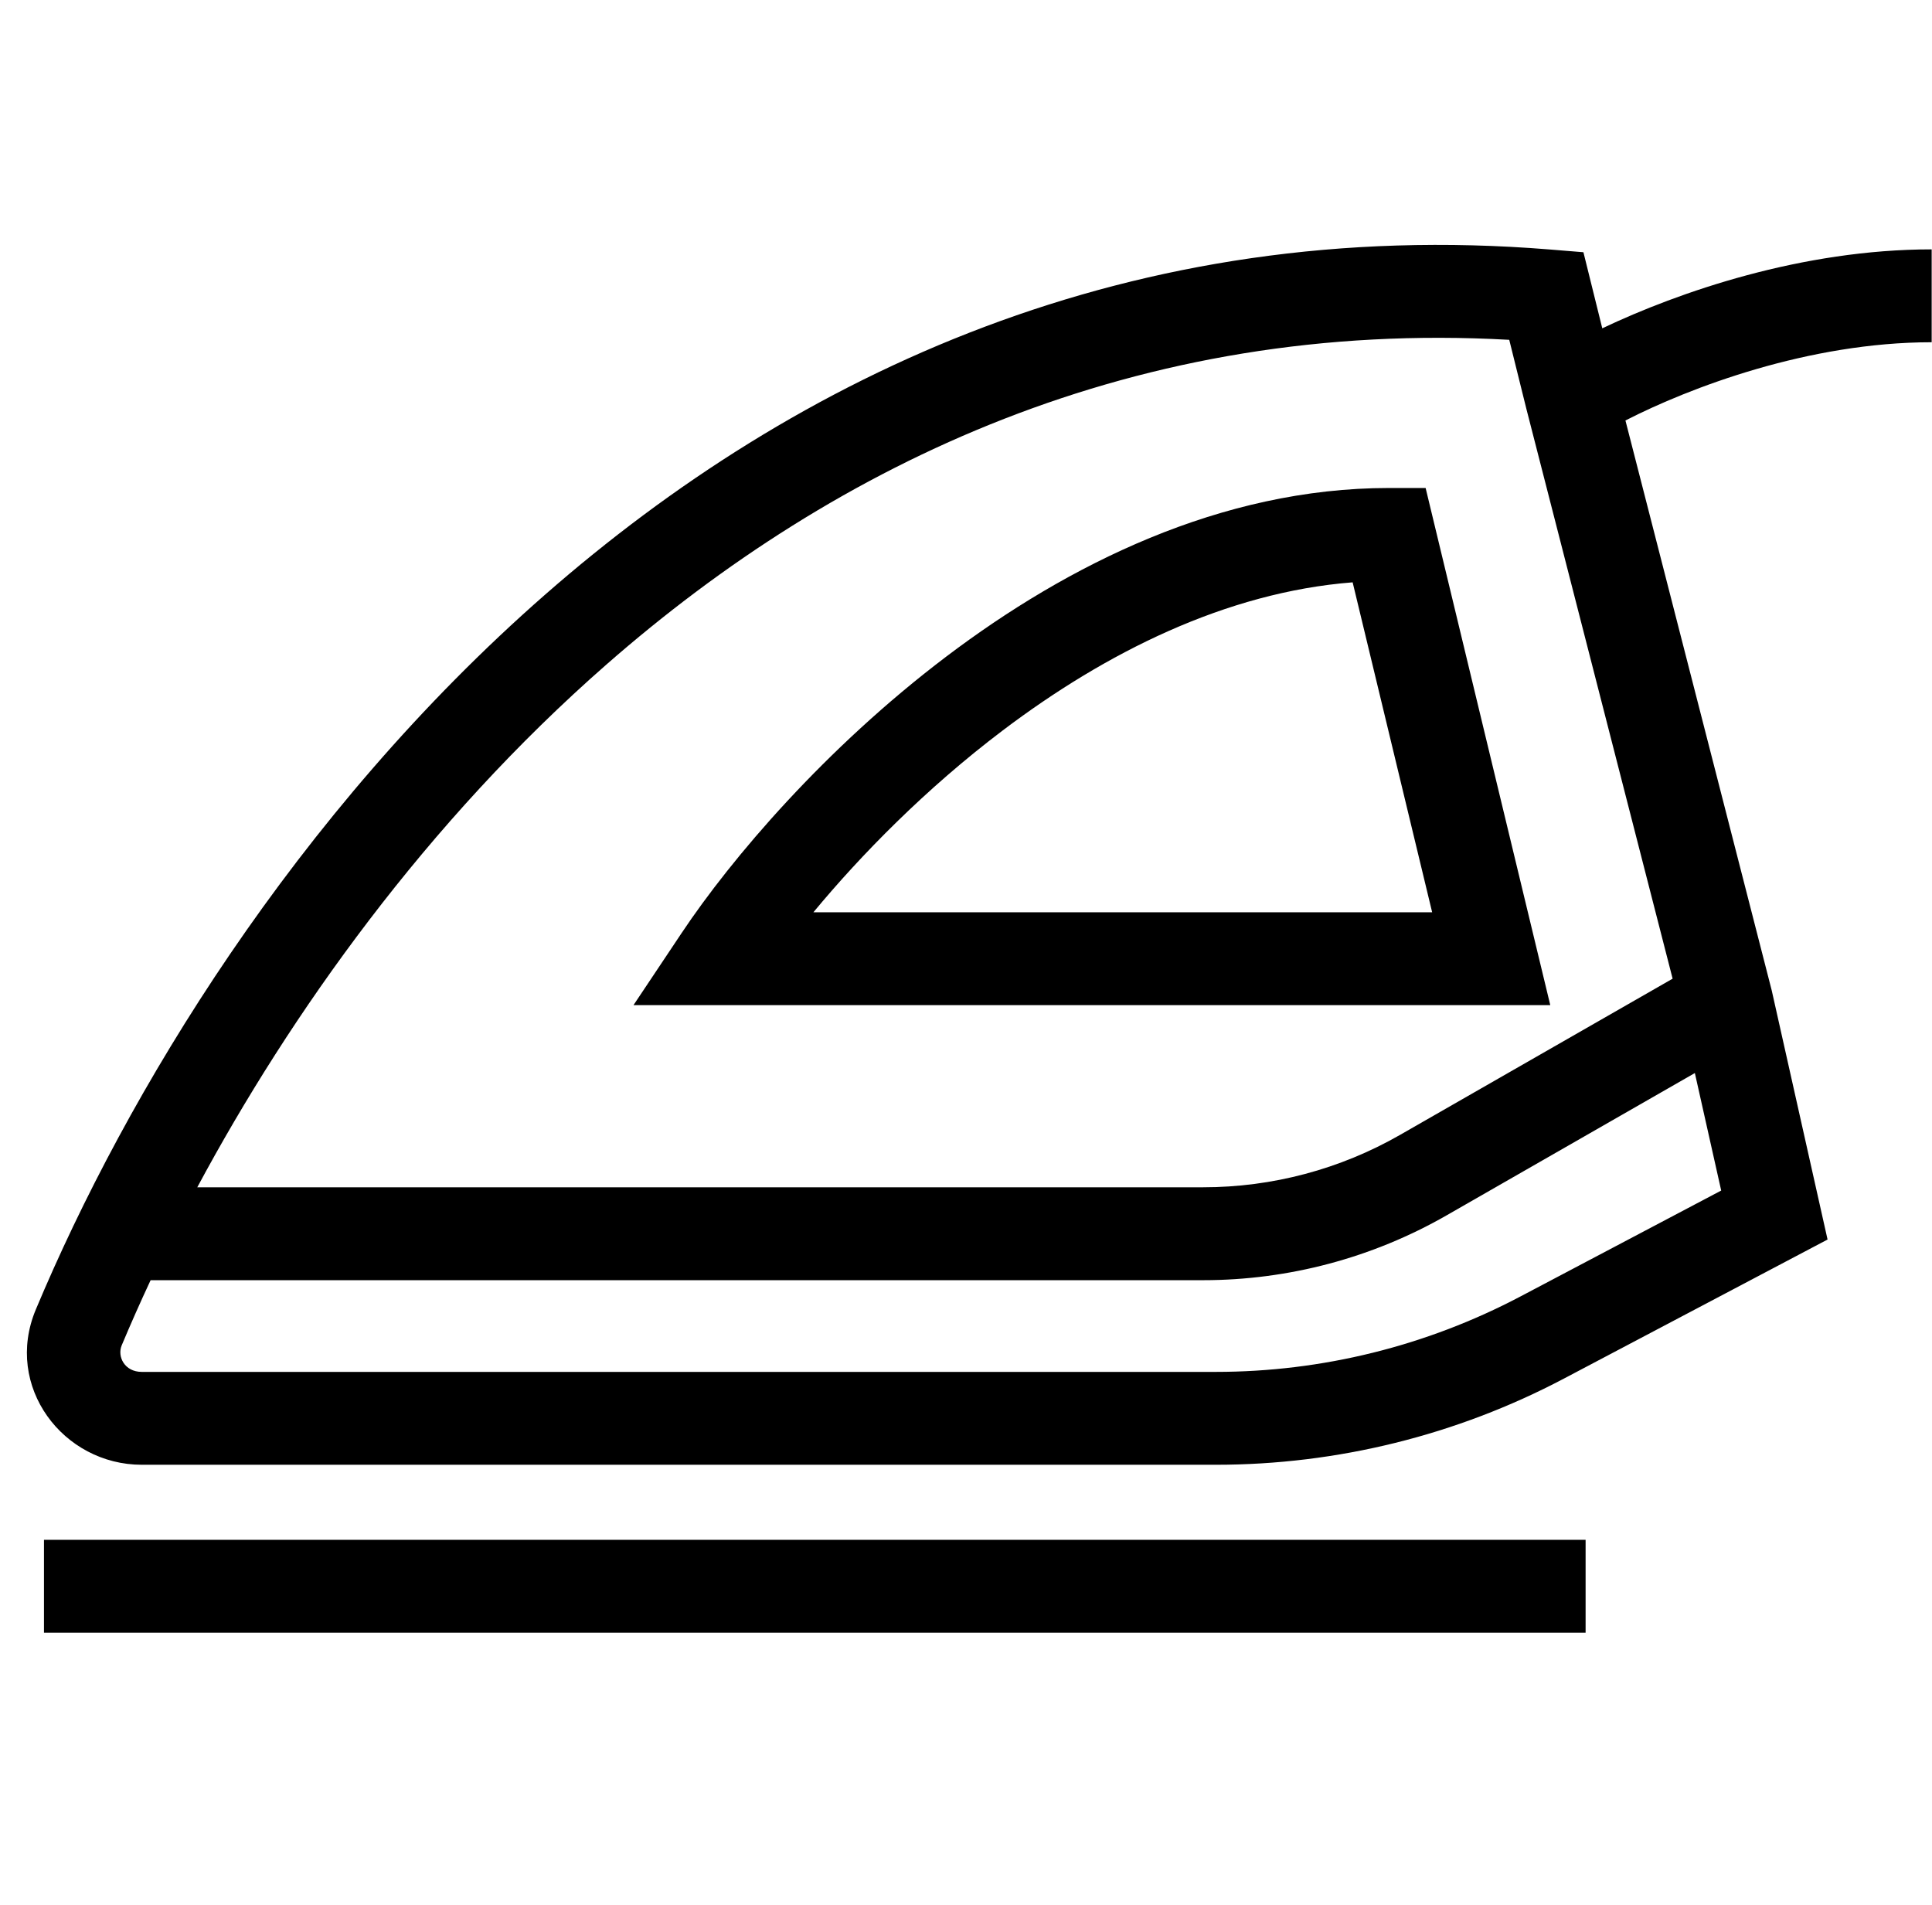 <svg width="71" height="70" viewBox="0 0 71 70" fill="none" xmlns="http://www.w3.org/2000/svg">
<path fill-rule="evenodd" clip-rule="evenodd" d="M5.535 47.045C5.152 47.864 4.798 48.663 4.473 49.438C4.301 49.849 4.575 50.415 5.21 50.415H44.681C48.581 50.415 52.422 49.464 55.87 47.646L63.253 43.751L62.285 39.433L53.157 44.665C50.436 46.224 47.352 47.045 44.214 47.045H5.535ZM7.25 43.631H44.214C46.755 43.631 49.251 42.967 51.454 41.704L61.468 35.965L56.093 15.023L55.464 12.488C41.763 11.721 30.742 17.018 22.293 24.414C15.674 30.208 10.663 37.269 7.25 43.631ZM20.037 21.848C29.272 13.764 41.578 7.916 56.964 9.169L58.19 9.269L58.883 12.065C61.703 10.727 66.218 9.164 70.988 9.164V12.577C66.455 12.577 62.084 14.249 59.734 15.452L65.111 36.401L67.162 45.551L57.468 50.664C53.528 52.742 49.138 53.828 44.681 53.828H5.21C2.322 53.828 0.131 50.953 1.317 48.121C4.626 40.224 10.83 29.907 20.037 21.848ZM29.892 33.525H52.631L49.709 21.4C45.049 21.764 40.621 23.989 36.844 26.847C34.021 28.983 31.64 31.415 29.892 33.525ZM34.777 24.127C39.226 20.76 44.86 17.933 51.044 17.933H52.391L56.972 36.938H23.28L25.051 34.285C26.88 31.544 30.318 27.502 34.777 24.127ZM58.27 60H1.616V56.586H58.27V60Z" fill="black"/>
</svg>
